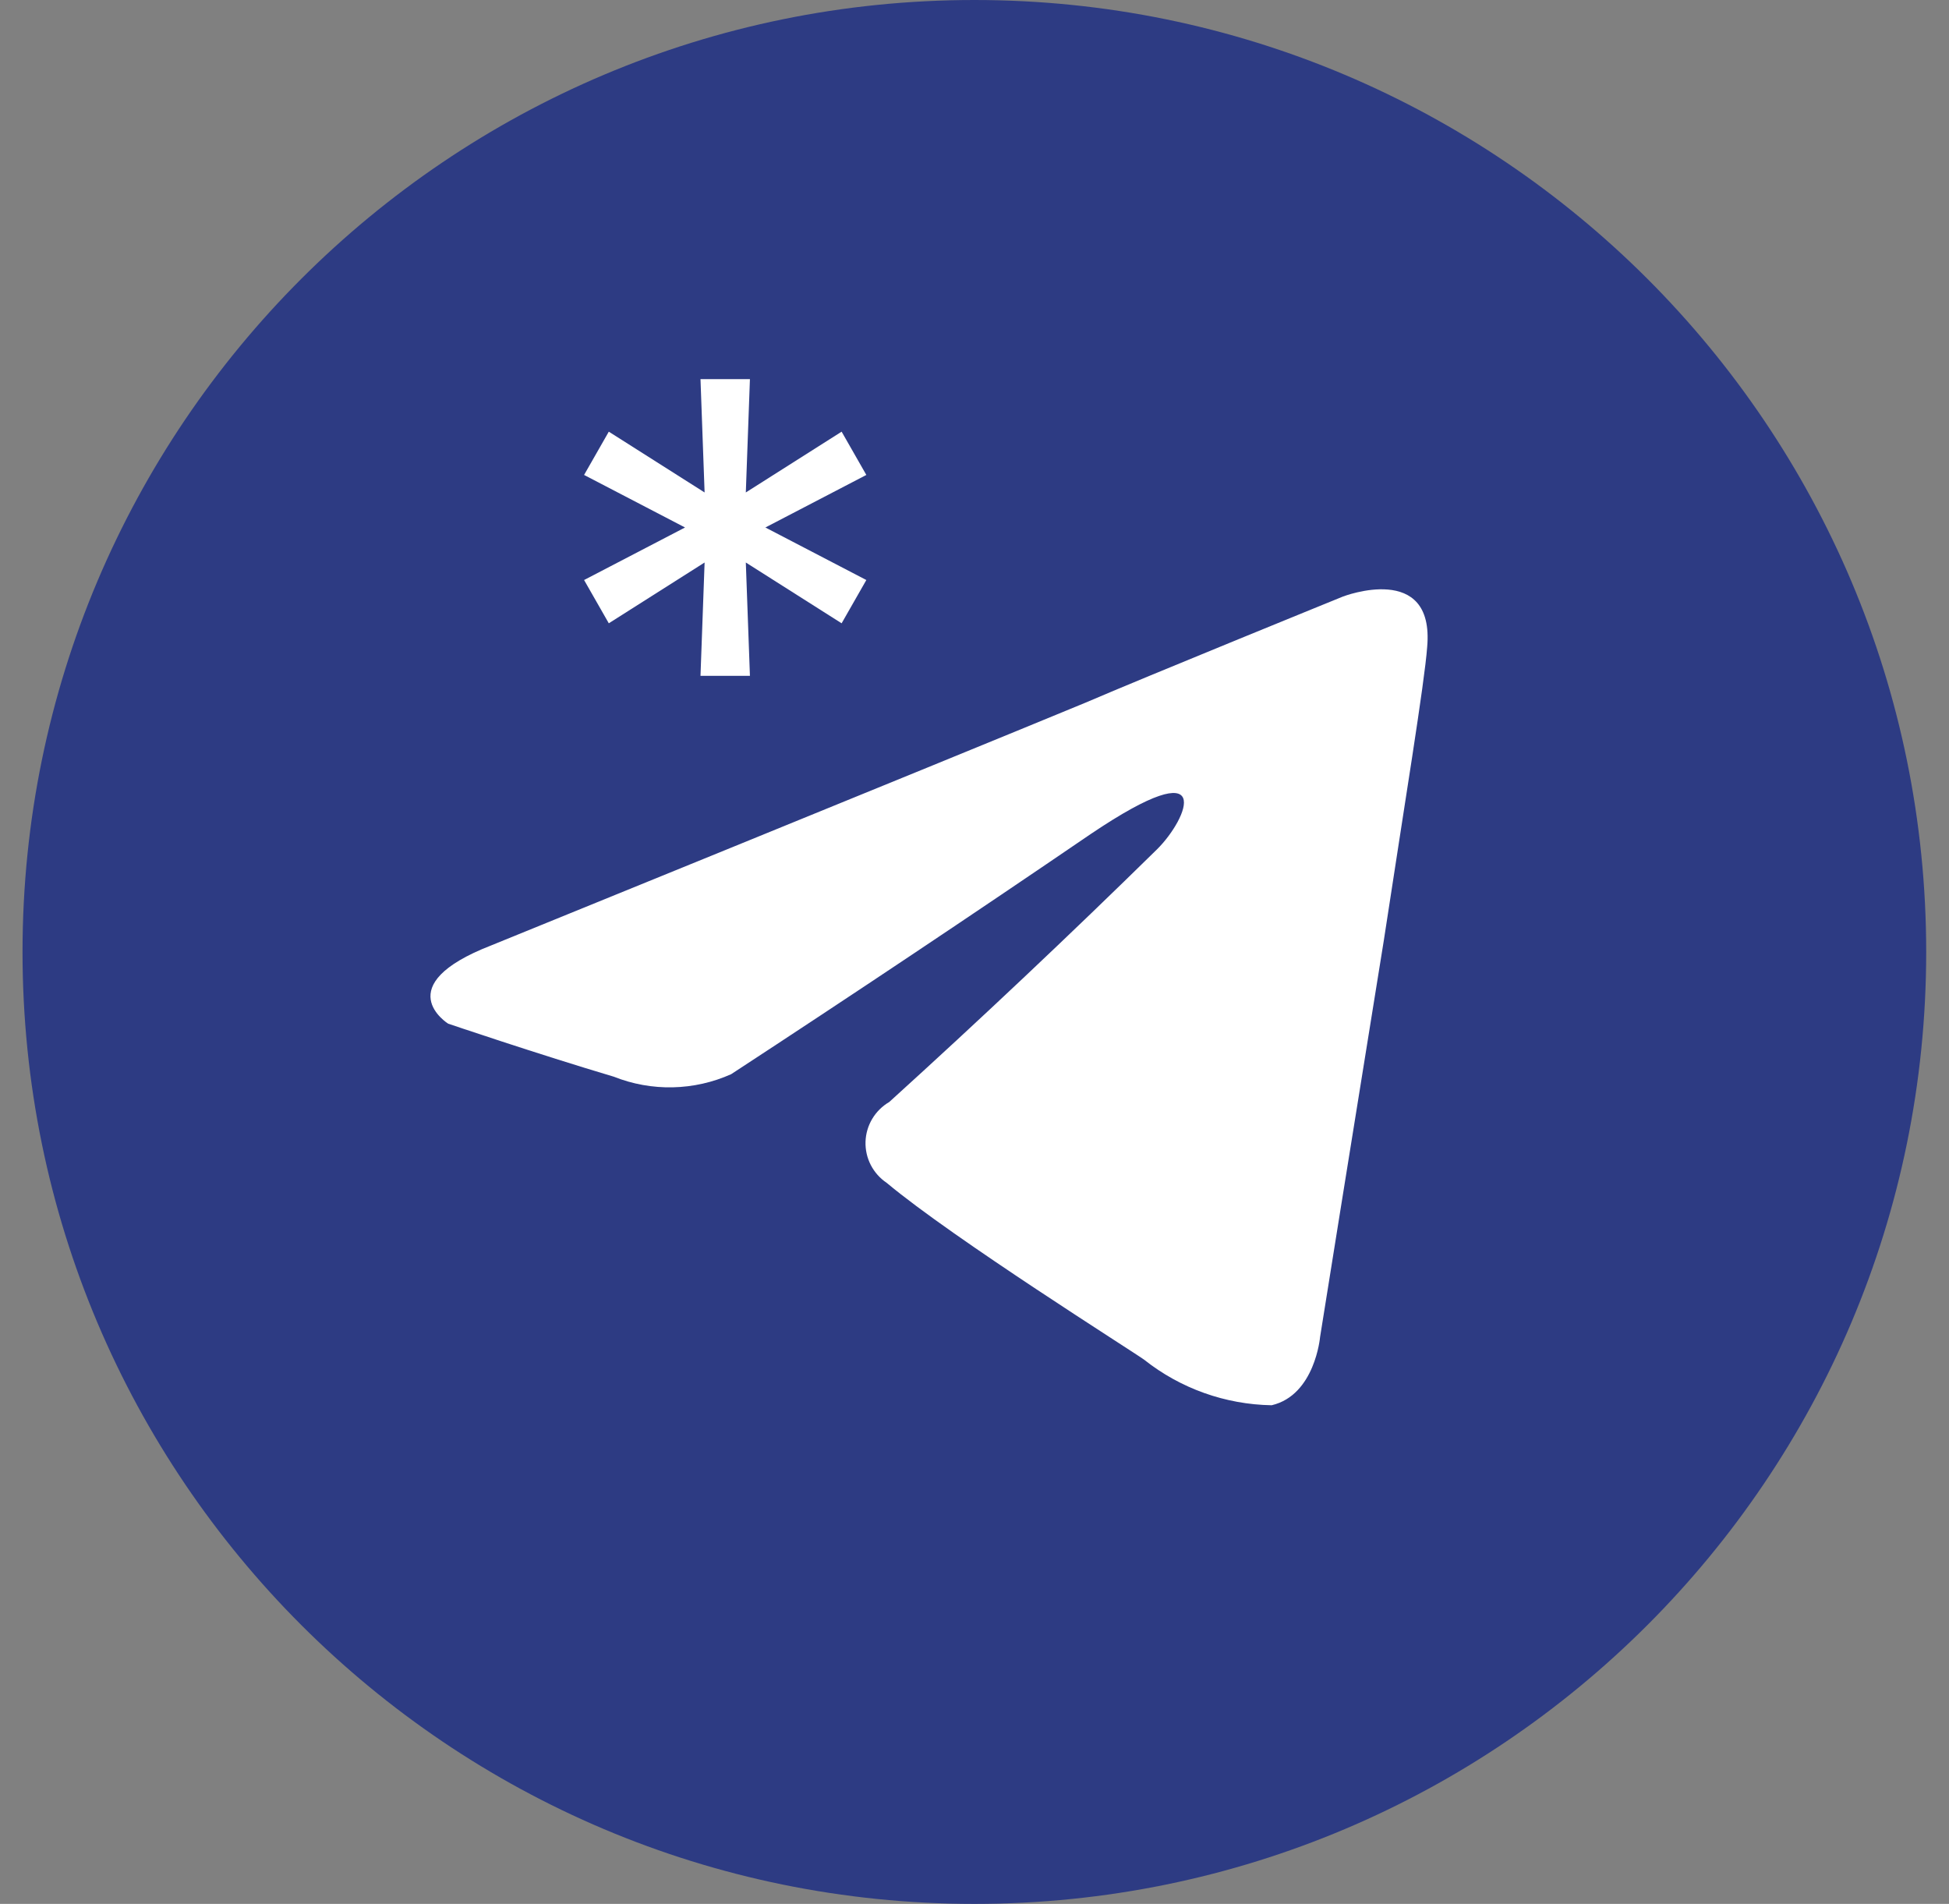 <svg width="129" height="126" viewBox="0 0 129 126" fill="none" xmlns="http://www.w3.org/2000/svg">
<rect x="0" y="0" width="129" height="126" fill="#808080" stroke="none"/>
<path d="M64.491 126C99.285 126 127.491 97.794 127.491 63C127.491 28.206 99.285 0 64.491 0C29.697 0 1.491 28.206 1.491 63C1.491 97.794 29.697 126 64.491 126Z" fill="#2D3B83"/>
<path d="M76.588 56.202C78.613 54.196 80.622 49.514 72.188 55.199C64.309 60.573 56.377 65.871 48.393 71.09C47.177 71.635 45.863 71.93 44.529 71.959C43.195 71.988 41.869 71.749 40.63 71.257C35.57 69.752 29.662 67.746 29.662 67.746C29.662 67.746 25.629 65.234 32.533 62.559C32.533 62.559 61.726 50.684 71.851 46.501C75.731 44.829 88.891 39.478 88.891 39.478C88.891 39.478 94.967 37.134 94.461 42.823C94.293 45.163 92.943 53.363 91.594 62.225C89.566 74.768 87.373 88.486 87.373 88.486C87.373 88.486 87.036 92.331 84.168 93C81.098 92.948 78.133 91.89 75.734 89.99C75.059 89.489 63.08 81.961 58.69 78.283C58.243 77.983 57.881 77.576 57.635 77.1C57.39 76.624 57.271 76.094 57.287 75.56C57.304 75.026 57.457 74.504 57.732 74.044C58.007 73.584 58.394 73.201 58.859 72.929C64.879 67.469 70.79 61.893 76.588 56.202Z" fill="white"/>
<path d="M46.364 44.727L46.636 37.227L40.295 41.25L38.659 38.386L45.341 34.909L38.659 31.432L40.295 28.568L46.636 32.591L46.364 25.091H49.636L49.364 32.591L55.705 28.568L57.341 31.432L50.659 34.909L57.341 38.386L55.705 41.25L49.364 37.227L49.636 44.727H46.364Z" fill="white"/>
</svg>
